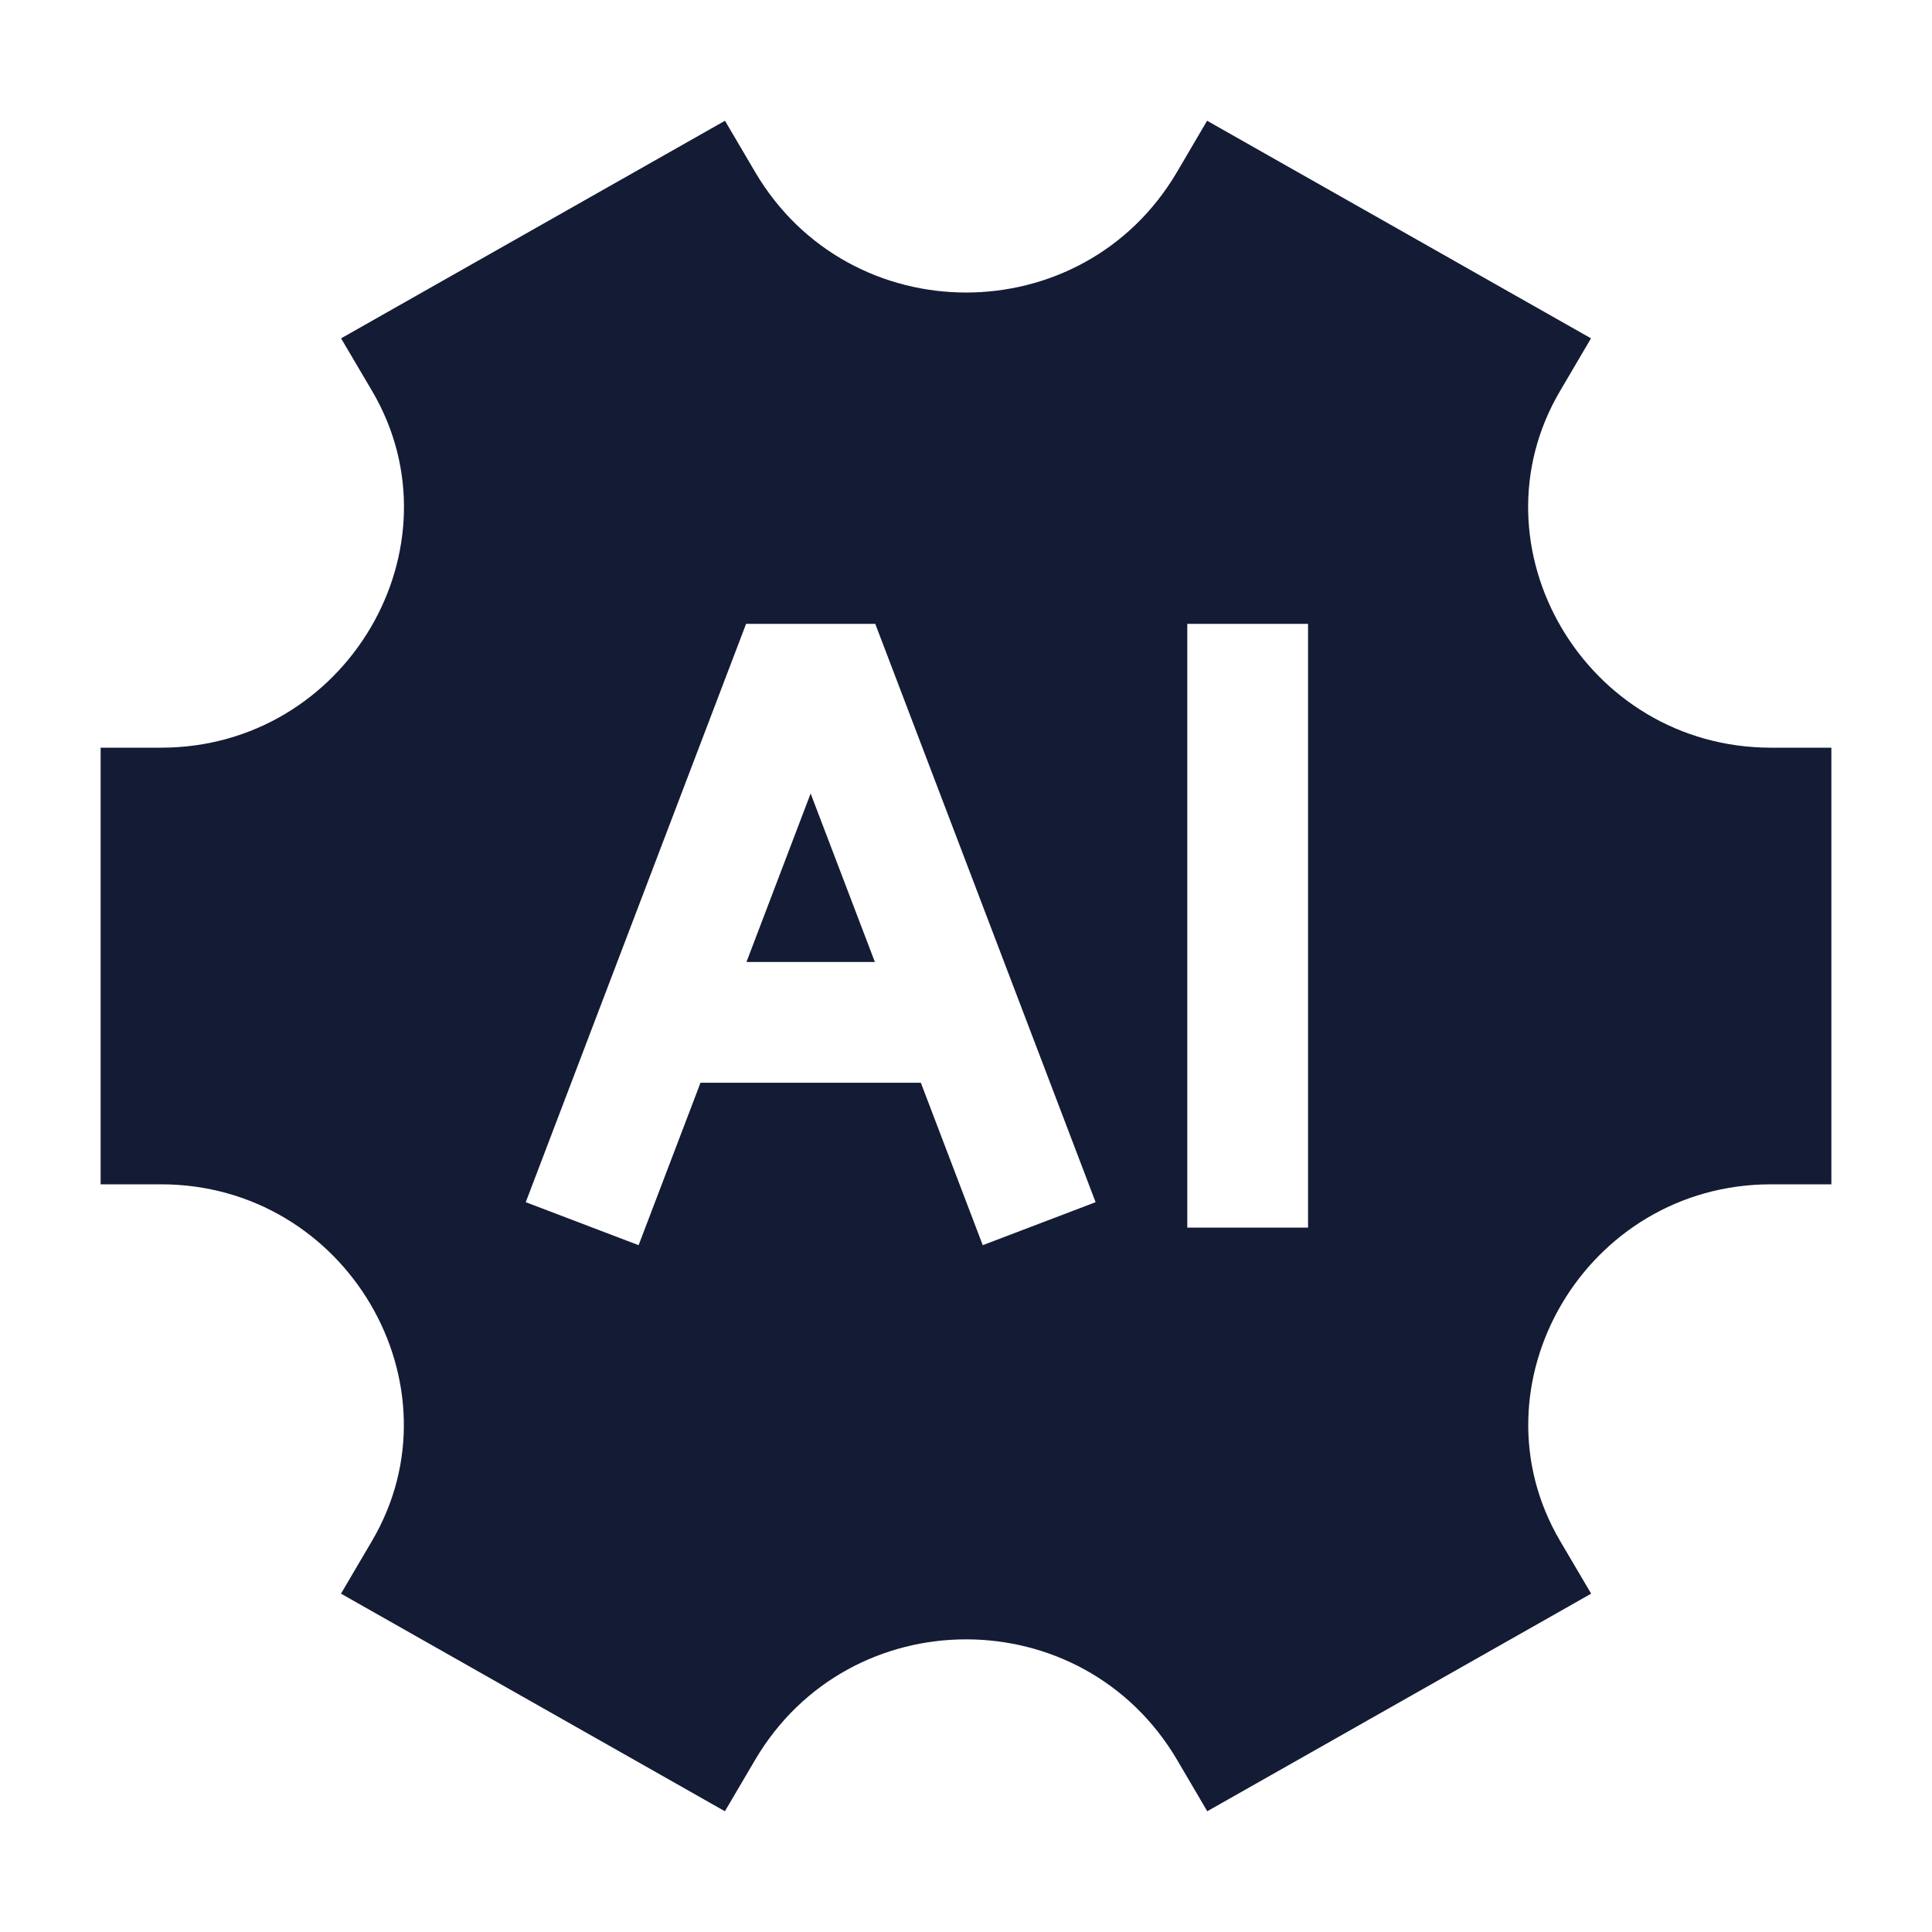 <svg width="24" height="24" viewBox="0 0 24 24" fill="none" xmlns="http://www.w3.org/2000/svg">
<path fill-rule="evenodd" clip-rule="evenodd" d="M9.38 2.136L9.006 1.5L4.237 4.203L4.623 4.858C5.761 6.794 4.306 9.288 2 9.288H1.25V14.712H2C4.305 14.712 5.76 17.206 4.621 19.142L4.236 19.797L9.005 22.5L9.379 21.864C10.554 19.865 13.448 19.865 14.623 21.863L14.997 22.5L19.766 19.797L19.38 19.142C18.242 17.205 19.695 14.712 22 14.712H22.75V9.288H22C19.695 9.288 18.24 6.794 19.379 4.858L19.764 4.203L14.995 1.5L14.621 2.137C13.447 4.133 10.555 4.133 9.38 2.136ZM10.873 7.75H9.268L6.531 14.934L7.933 15.468L8.702 13.45H11.439L12.208 15.468L13.61 14.934L10.873 7.75ZM10.868 11.95H9.273L10.07 9.857L10.868 11.95ZM16.249 15.25V7.75H14.749V15.25H16.249Z" fill="#141B34"/>
</svg>
